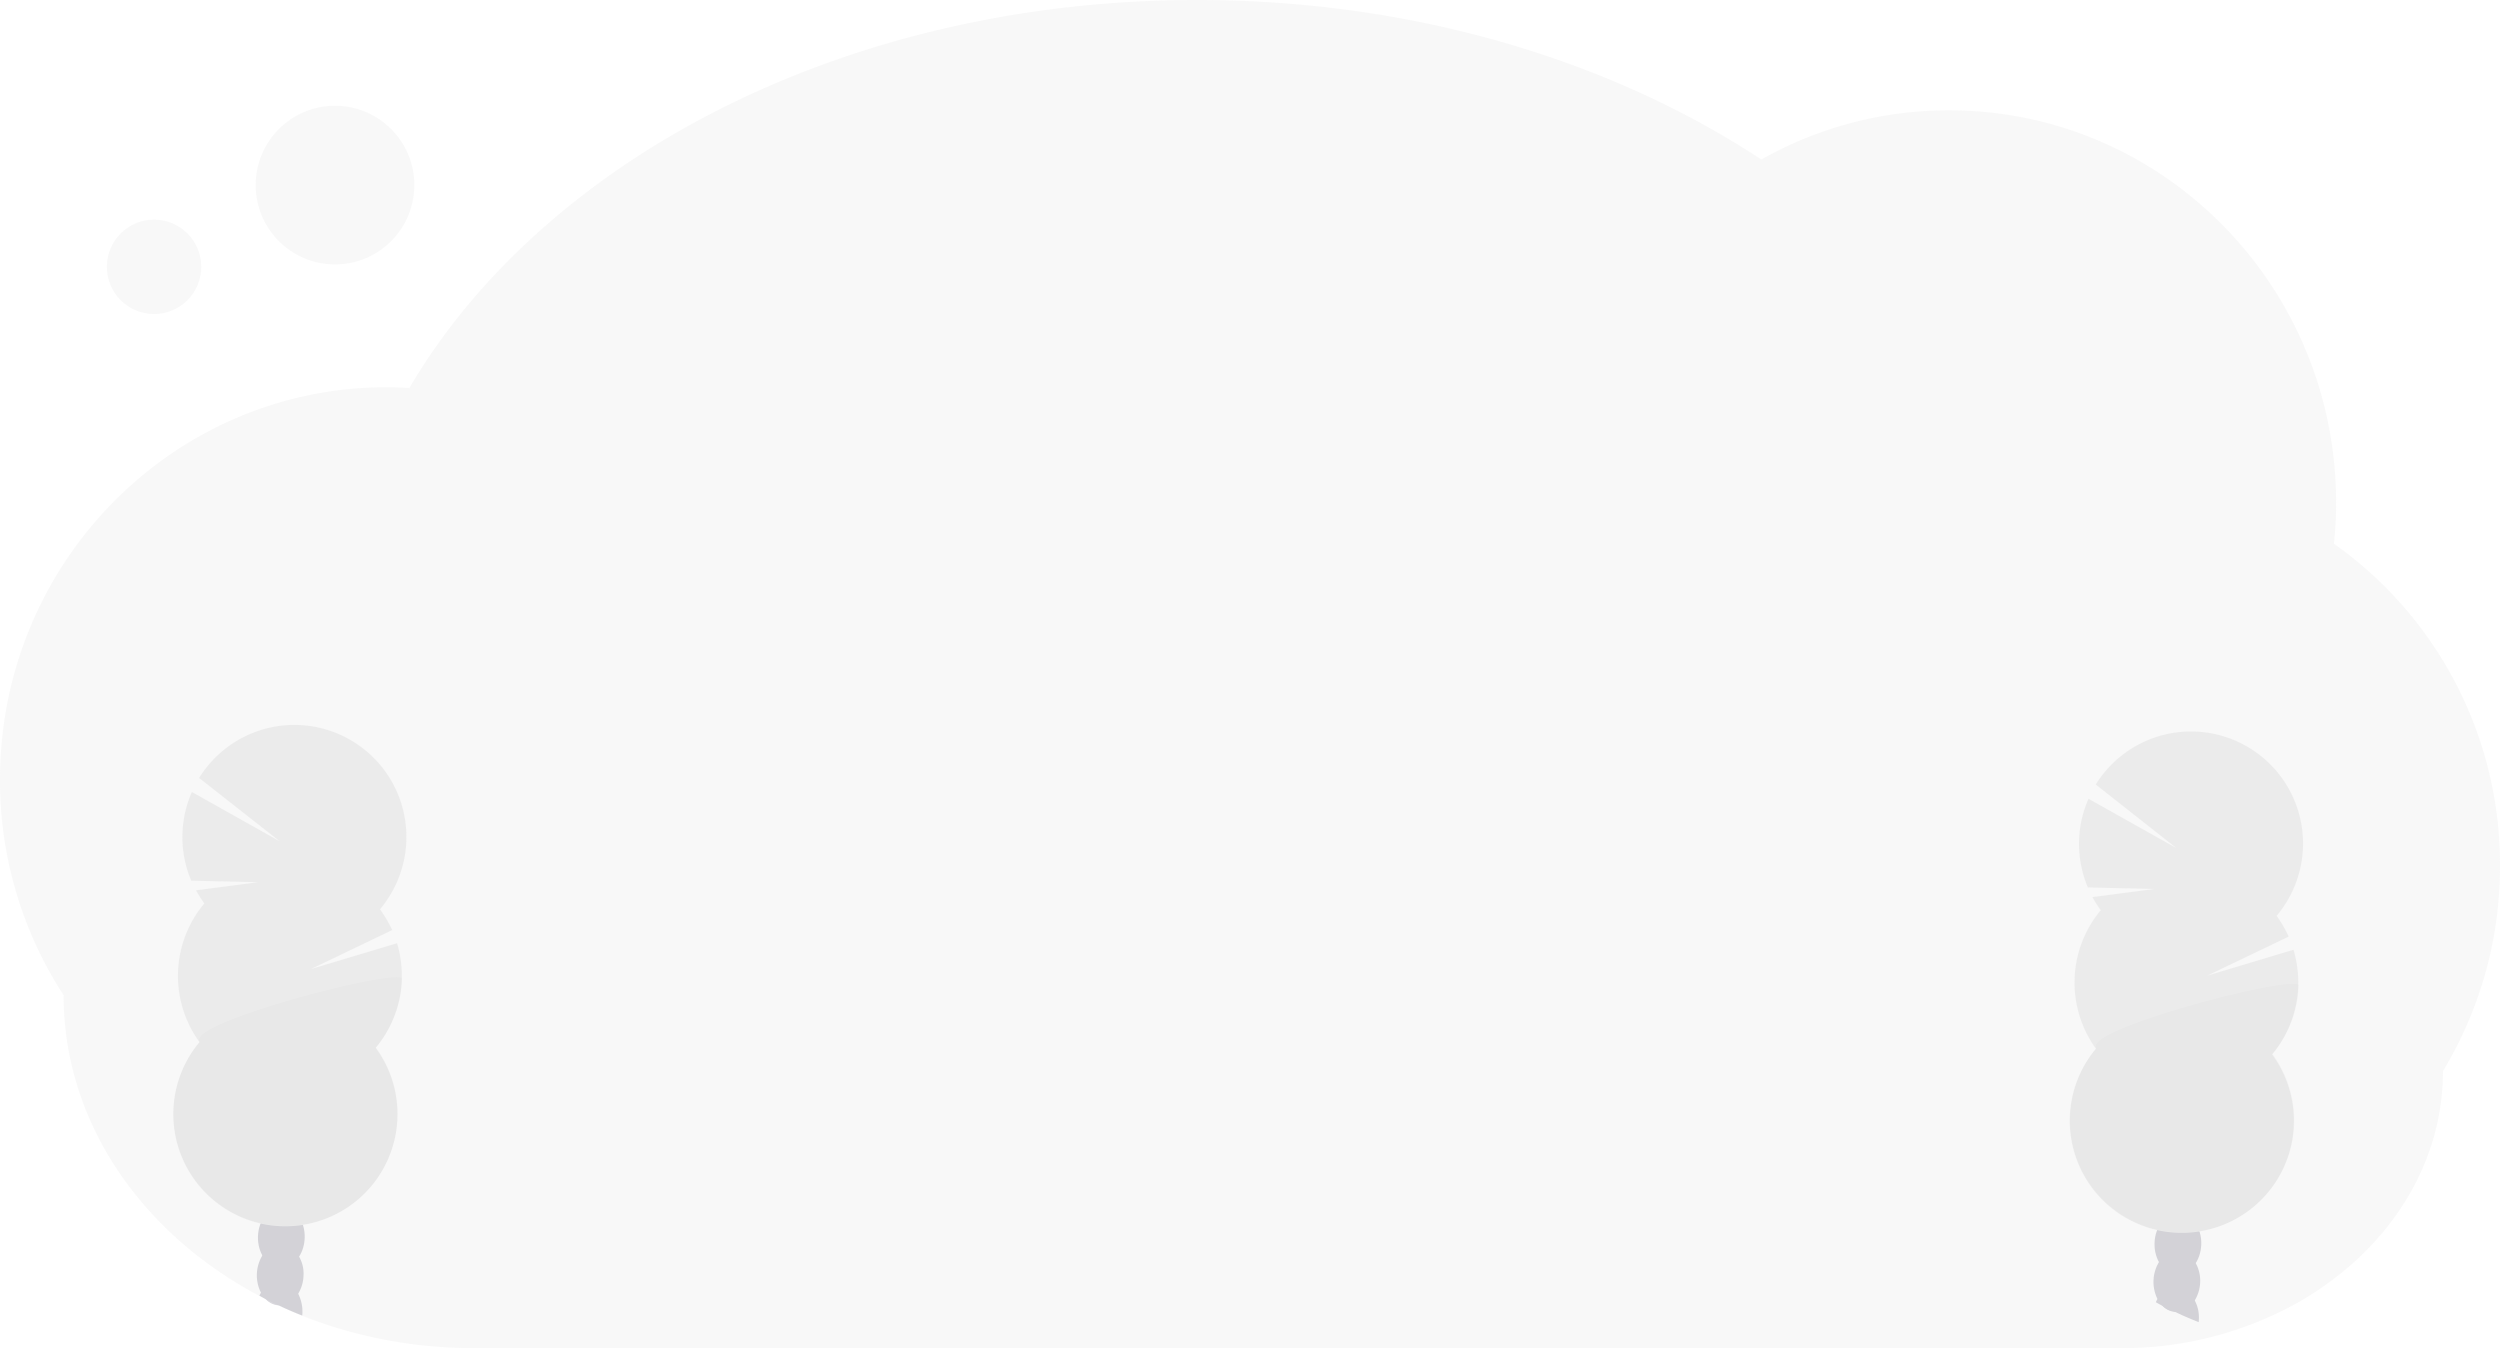 <svg id="ac370e99-250f-4203-ae2c-c306a69114f3" xmlns="http://www.w3.org/2000/svg" viewBox="0 0 1144 616.9"><defs><style>.cls-1,.cls-4{fill:#bbb;}.cls-1,.cls-5{opacity:0.1;isolation:isolate;}.cls-2{opacity:0.2;}.cls-3{fill:#3f3d56;}</style></defs><title>illustration-7</title><path class="cls-1" d="M1144,408.2a180.65,180.65,0,0,1-26.1,93.9c0,34.6-16.1,66-42.3,88.9a151.26,151.26,0,0,1-21.1,15.3,4.05,4.05,0,0,1-.9.5c-.6.3-1.1.7-1.7,1l-.5.3h0a164.35,164.35,0,0,1-81.1,20.8H217.2c-6,0-11.9-.2-17.8-.7a211.34,211.34,0,0,1-61.1-14.1c-3.8-1.5-7.6-3.1-11.2-4.9-1.7-.8-3.5-1.7-5.2-2.5-1.1-.5-2.1-1.1-3.2-1.7a187.08,187.08,0,0,1-34.5-23.4c-34-29.2-55.1-69.6-55.1-114.2A180.23,180.23,0,0,1,0,368.7c0-99.1,79.2-179.5,177-179.5q4.5,0,9,.3a5.7,5.7,0,0,1,1.3.1c16.5-28.1,38.5-53.9,65-76.6C324.5,51,430.1,12,547.7,12,646.5,12,736.9,39.5,806,85a173.63,173.63,0,0,1,86-22.5c97.7,0,177,80.4,177,179.5a169.15,169.15,0,0,1-1,18.8A179.81,179.81,0,0,1,1144,408.2Z" transform="translate(0 -12)"/><g class="cls-2"><path class="cls-3" d="M138.4,612.7c0,.5-.1.9-.1,1.3-3.8-1.5-7.6-3.1-11.2-4.9a9.1,9.1,0,0,1-5.2-2.5c-1.1-.5-2.1-1.1-3.2-1.7a10.93,10.93,0,0,1,.8-1.5c2.1-3.3,5.2-5.3,8.6-5.2s6.4,2.3,8.3,5.7A18.29,18.29,0,0,1,138.4,612.7Z" transform="translate(0 -12)"/><path class="cls-3" d="M138.9,595.6a17.15,17.15,0,0,1-2.5,8.5c-2.1,3.3-5.2,5.3-8.6,5.2h-.7a9.1,9.1,0,0,1-5.2-2.5,11.76,11.76,0,0,1-2.4-3.1,17.63,17.63,0,0,1,.5-17.1c2.1-3.3,5.2-5.3,8.6-5.2s6.4,2.3,8.3,5.7A15.51,15.51,0,0,1,138.9,595.6Z" transform="translate(0 -12)"/><ellipse class="cls-3" cx="128.73" cy="578.12" rx="14" ry="10.7" transform="translate(-453.16 676.52) rotate(-88.19)"/><ellipse class="cls-3" cx="129.27" cy="560.99" rx="14" ry="10.7" transform="translate(-435.52 660.48) rotate(-88.19)"/><ellipse class="cls-3" cx="130" cy="542.74" rx="14" ry="10.7" transform="translate(-416.4 644.41) rotate(-88.28)"/><path class="cls-4" d="M93.5,425.4a46.71,46.71,0,0,1-3.8-6l28.3-3.7L87.5,415a51.16,51.16,0,0,1,.3-40.6l40.1,22.5L91.1,368a51.28,51.28,0,1,1,87.2,54,52.4,52.4,0,0,1-4.4,6.1,60.7,60.7,0,0,1,5.6,9.5l-37.1,17.8,39.3-11.8a51.57,51.57,0,0,1-9.8,47.9,51.28,51.28,0,1,1-80.6-2.6,51.54,51.54,0,0,1,2.2-63.5Z" transform="translate(0 -12)"/><path class="cls-5" d="M184,460a51.33,51.33,0,0,1-12,31.3,51.28,51.28,0,1,1-80.6-2.6C84.9,479.9,184.2,454.3,184,460Z" transform="translate(0 -12)"/></g><circle class="cls-1" cx="70.5" cy="122.1" r="21.6"/><circle class="cls-1" cx="153.3" cy="84.7" r="36.3"/><g class="cls-2"><path class="cls-3" d="M1006.2,615.7a5.28,5.28,0,0,1-.1,1.3c-3.8-1.5-7.6-3.1-11.2-4.9a9.1,9.1,0,0,1-5.2-2.5c-1.1-.5-2.1-1.1-3.2-1.7a10.93,10.93,0,0,1,.8-1.5c2.1-3.3,5.2-5.3,8.6-5.2s6.4,2.3,8.3,5.7A16.27,16.27,0,0,1,1006.2,615.7Z" transform="translate(0 -12)"/><path class="cls-3" d="M1006.8,598.6a17.15,17.15,0,0,1-2.5,8.5c-2.1,3.3-5.2,5.3-8.6,5.2H995a9.1,9.1,0,0,1-5.2-2.5,11.76,11.76,0,0,1-2.4-3.1,17.63,17.63,0,0,1,.5-17.1c2.1-3.3,5.2-5.3,8.6-5.2s6.4,2.3,8.3,5.7A16.43,16.43,0,0,1,1006.8,598.6Z" transform="translate(0 -12)"/><ellipse class="cls-3" cx="996.61" cy="581.13" rx="14" ry="10.7" transform="translate(384.29 1546.89) rotate(-88.19)"/><ellipse class="cls-3" cx="997.15" cy="564" rx="14" ry="10.7" transform="translate(401.93 1530.84) rotate(-88.19)"/><ellipse class="cls-3" cx="997.82" cy="545.67" rx="14" ry="10.7" transform="translate(422.48 1514.68) rotate(-88.28)"/><path class="cls-4" d="M961.3,428.5a46.71,46.71,0,0,1-3.8-6l28.3-3.7-30.4-.7a51.16,51.16,0,0,1,.3-40.6L995.8,400,959,371a51.28,51.28,0,0,1,87.2,54,52.4,52.4,0,0,1-4.4,6.1,53.26,53.26,0,0,1,5.5,9.5l-37.1,17.8,39.3-11.8a51.57,51.57,0,0,1-9.8,47.9,51.28,51.28,0,1,1-80.6-2.6,51.67,51.67,0,0,1,2.2-63.4Z" transform="translate(0 -12)"/><path class="cls-5" d="M1051.9,463a51.33,51.33,0,0,1-12,31.3,51.28,51.28,0,1,1-80.6-2.6C952.7,482.9,1052,457.3,1051.9,463Z" transform="translate(0 -12)"/></g></svg>
